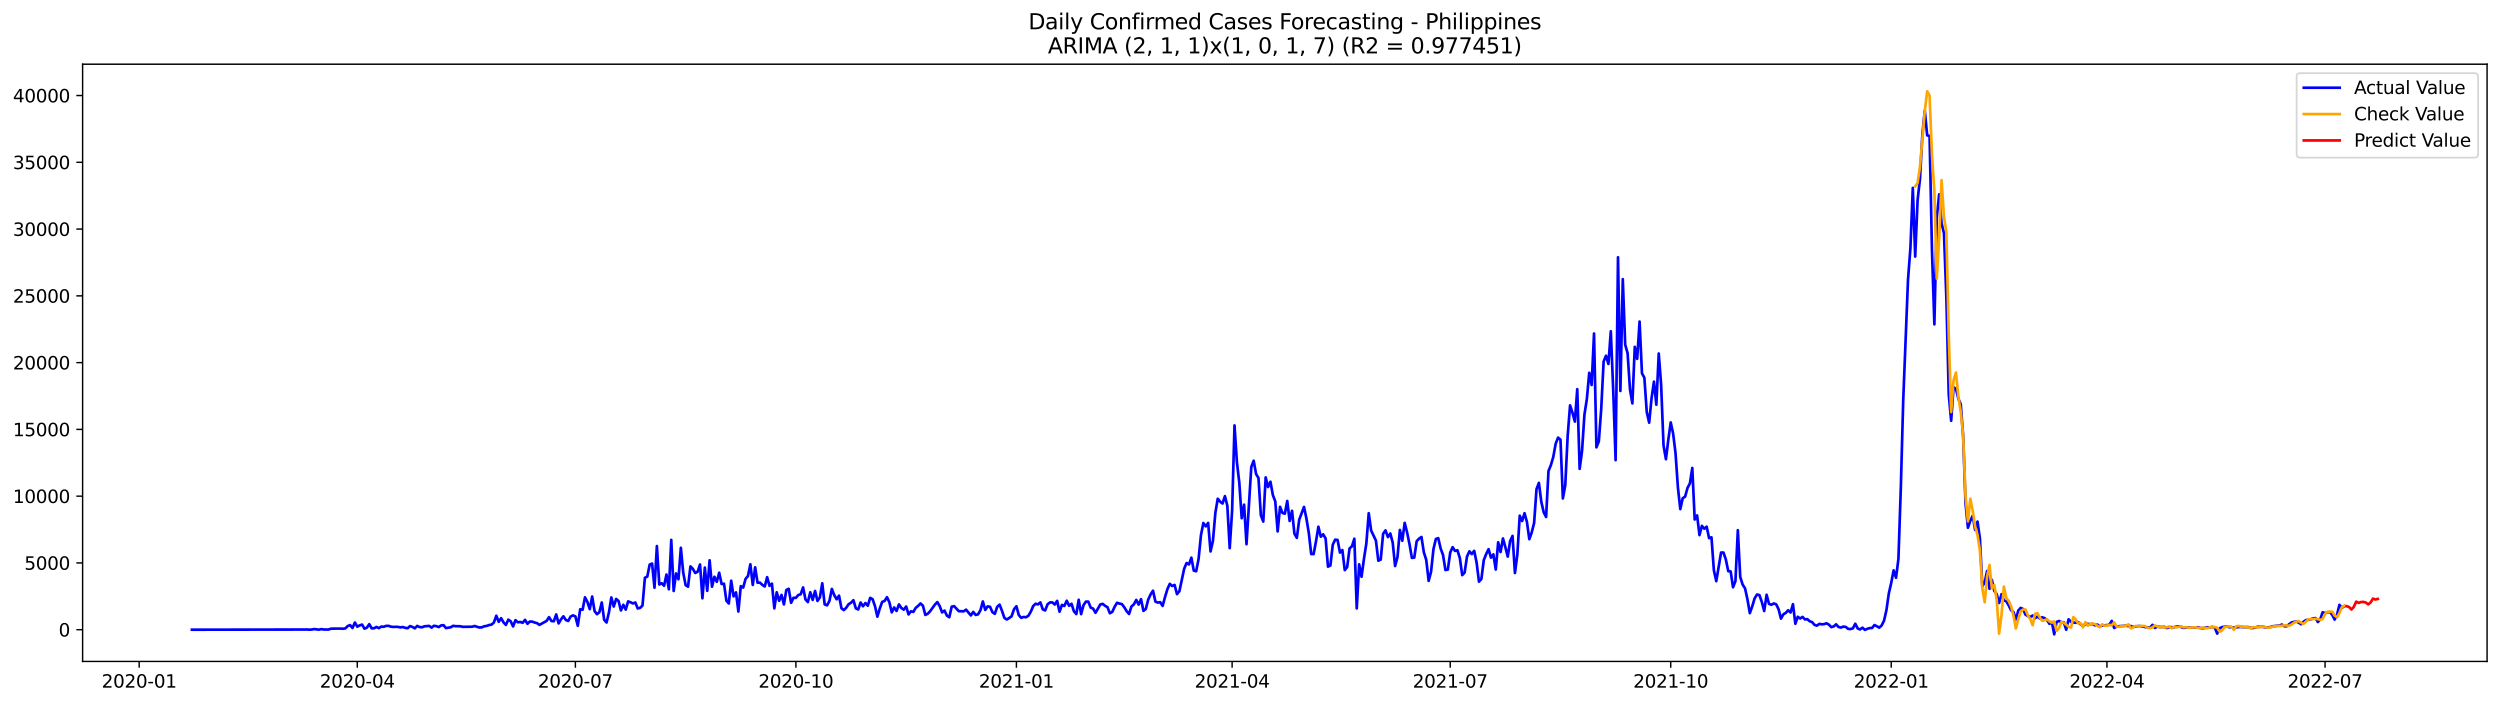 <?xml version="1.0" encoding="utf-8" standalone="no"?>
<!DOCTYPE svg PUBLIC "-//W3C//DTD SVG 1.1//EN"
  "http://www.w3.org/Graphics/SVG/1.1/DTD/svg11.dtd">
<svg xmlns:xlink="http://www.w3.org/1999/xlink" width="1392.412pt" height="392.274pt" viewBox="0 0 1392.412 392.274" xmlns="http://www.w3.org/2000/svg" version="1.1">
 <defs>
  <style type="text/css">*{stroke-linejoin: round; stroke-linecap: butt}</style>
 </defs>
 <g id="figure_1">
  <g id="patch_1">
   <path d="M 0 392.274 
L 1392.412 392.274 
L 1392.412 0 
L 0 0 
z
" style="fill: #ffffff"/>
  </g>
  <g id="axes_1">
   <g id="patch_2">
    <path d="M 46.013 368.396 
L 1385.213 368.396 
L 1385.213 35.755 
L 46.013 35.755 
z
" style="fill: #ffffff"/>
   </g>
   <g id="matplotlib.axis_1">
    <g id="xtick_1">
     <g id="line2d_1">
      <defs>
       <path id="m1f34f0e547" d="M 0 0 
L 0 3.5 
" style="stroke: #000000; stroke-width: 0.8"/>
      </defs>
      <g>
       <use xlink:href="#m1f34f0e547" x="77.517" y="368.396" style="stroke: #000000; stroke-width: 0.8"/>
      </g>
     </g>
     <g id="text_1">
      <!-- 2020-01 -->
      <g transform="translate(56.625 382.994)scale(0.1 -0.1)">
       <defs>
        <path id="DejaVuSans-32" d="M 1228 531 
L 3431 531 
L 3431 0 
L 469 0 
L 469 531 
Q 828 903 1448 1529 
Q 2069 2156 2228 2338 
Q 2531 2678 2651 2914 
Q 2772 3150 2772 3378 
Q 2772 3750 2511 3984 
Q 2250 4219 1831 4219 
Q 1534 4219 1204 4116 
Q 875 4013 500 3803 
L 500 4441 
Q 881 4594 1212 4672 
Q 1544 4750 1819 4750 
Q 2544 4750 2975 4387 
Q 3406 4025 3406 3419 
Q 3406 3131 3298 2873 
Q 3191 2616 2906 2266 
Q 2828 2175 2409 1742 
Q 1991 1309 1228 531 
z
" transform="scale(0.016)"/>
        <path id="DejaVuSans-30" d="M 2034 4250 
Q 1547 4250 1301 3770 
Q 1056 3291 1056 2328 
Q 1056 1369 1301 889 
Q 1547 409 2034 409 
Q 2525 409 2770 889 
Q 3016 1369 3016 2328 
Q 3016 3291 2770 3770 
Q 2525 4250 2034 4250 
z
M 2034 4750 
Q 2819 4750 3233 4129 
Q 3647 3509 3647 2328 
Q 3647 1150 3233 529 
Q 2819 -91 2034 -91 
Q 1250 -91 836 529 
Q 422 1150 422 2328 
Q 422 3509 836 4129 
Q 1250 4750 2034 4750 
z
" transform="scale(0.016)"/>
        <path id="DejaVuSans-2d" d="M 313 2009 
L 1997 2009 
L 1997 1497 
L 313 1497 
L 313 2009 
z
" transform="scale(0.016)"/>
        <path id="DejaVuSans-31" d="M 794 531 
L 1825 531 
L 1825 4091 
L 703 3866 
L 703 4441 
L 1819 4666 
L 2450 4666 
L 2450 531 
L 3481 531 
L 3481 0 
L 794 0 
L 794 531 
z
" transform="scale(0.016)"/>
       </defs>
       <use xlink:href="#DejaVuSans-32"/>
       <use xlink:href="#DejaVuSans-30" x="63.623"/>
       <use xlink:href="#DejaVuSans-32" x="127.246"/>
       <use xlink:href="#DejaVuSans-30" x="190.869"/>
       <use xlink:href="#DejaVuSans-2d" x="254.492"/>
       <use xlink:href="#DejaVuSans-30" x="290.576"/>
       <use xlink:href="#DejaVuSans-31" x="354.199"/>
      </g>
     </g>
    </g>
    <g id="xtick_2">
     <g id="line2d_2">
      <g>
       <use xlink:href="#m1f34f0e547" x="198.995" y="368.396" style="stroke: #000000; stroke-width: 0.8"/>
      </g>
     </g>
     <g id="text_2">
      <!-- 2020-04 -->
      <g transform="translate(178.104 382.994)scale(0.1 -0.1)">
       <defs>
        <path id="DejaVuSans-34" d="M 2419 4116 
L 825 1625 
L 2419 1625 
L 2419 4116 
z
M 2253 4666 
L 3047 4666 
L 3047 1625 
L 3713 1625 
L 3713 1100 
L 3047 1100 
L 3047 0 
L 2419 0 
L 2419 1100 
L 313 1100 
L 313 1709 
L 2253 4666 
z
" transform="scale(0.016)"/>
       </defs>
       <use xlink:href="#DejaVuSans-32"/>
       <use xlink:href="#DejaVuSans-30" x="63.623"/>
       <use xlink:href="#DejaVuSans-32" x="127.246"/>
       <use xlink:href="#DejaVuSans-30" x="190.869"/>
       <use xlink:href="#DejaVuSans-2d" x="254.492"/>
       <use xlink:href="#DejaVuSans-30" x="290.576"/>
       <use xlink:href="#DejaVuSans-34" x="354.199"/>
      </g>
     </g>
    </g>
    <g id="xtick_3">
     <g id="line2d_3">
      <g>
       <use xlink:href="#m1f34f0e547" x="320.474" y="368.396" style="stroke: #000000; stroke-width: 0.8"/>
      </g>
     </g>
     <g id="text_3">
      <!-- 2020-07 -->
      <g transform="translate(299.582 382.994)scale(0.1 -0.1)">
       <defs>
        <path id="DejaVuSans-37" d="M 525 4666 
L 3525 4666 
L 3525 4397 
L 1831 0 
L 1172 0 
L 2766 4134 
L 525 4134 
L 525 4666 
z
" transform="scale(0.016)"/>
       </defs>
       <use xlink:href="#DejaVuSans-32"/>
       <use xlink:href="#DejaVuSans-30" x="63.623"/>
       <use xlink:href="#DejaVuSans-32" x="127.246"/>
       <use xlink:href="#DejaVuSans-30" x="190.869"/>
       <use xlink:href="#DejaVuSans-2d" x="254.492"/>
       <use xlink:href="#DejaVuSans-30" x="290.576"/>
       <use xlink:href="#DejaVuSans-37" x="354.199"/>
      </g>
     </g>
    </g>
    <g id="xtick_4">
     <g id="line2d_4">
      <g>
       <use xlink:href="#m1f34f0e547" x="443.287" y="368.396" style="stroke: #000000; stroke-width: 0.8"/>
      </g>
     </g>
     <g id="text_4">
      <!-- 2020-10 -->
      <g transform="translate(422.396 382.994)scale(0.1 -0.1)">
       <use xlink:href="#DejaVuSans-32"/>
       <use xlink:href="#DejaVuSans-30" x="63.623"/>
       <use xlink:href="#DejaVuSans-32" x="127.246"/>
       <use xlink:href="#DejaVuSans-30" x="190.869"/>
       <use xlink:href="#DejaVuSans-2d" x="254.492"/>
       <use xlink:href="#DejaVuSans-31" x="290.576"/>
       <use xlink:href="#DejaVuSans-30" x="354.199"/>
      </g>
     </g>
    </g>
    <g id="xtick_5">
     <g id="line2d_5">
      <g>
       <use xlink:href="#m1f34f0e547" x="566.101" y="368.396" style="stroke: #000000; stroke-width: 0.8"/>
      </g>
     </g>
     <g id="text_5">
      <!-- 2021-01 -->
      <g transform="translate(545.209 382.994)scale(0.1 -0.1)">
       <use xlink:href="#DejaVuSans-32"/>
       <use xlink:href="#DejaVuSans-30" x="63.623"/>
       <use xlink:href="#DejaVuSans-32" x="127.246"/>
       <use xlink:href="#DejaVuSans-31" x="190.869"/>
       <use xlink:href="#DejaVuSans-2d" x="254.492"/>
       <use xlink:href="#DejaVuSans-30" x="290.576"/>
       <use xlink:href="#DejaVuSans-31" x="354.199"/>
      </g>
     </g>
    </g>
    <g id="xtick_6">
     <g id="line2d_6">
      <g>
       <use xlink:href="#m1f34f0e547" x="686.244" y="368.396" style="stroke: #000000; stroke-width: 0.8"/>
      </g>
     </g>
     <g id="text_6">
      <!-- 2021-04 -->
      <g transform="translate(665.353 382.994)scale(0.1 -0.1)">
       <use xlink:href="#DejaVuSans-32"/>
       <use xlink:href="#DejaVuSans-30" x="63.623"/>
       <use xlink:href="#DejaVuSans-32" x="127.246"/>
       <use xlink:href="#DejaVuSans-31" x="190.869"/>
       <use xlink:href="#DejaVuSans-2d" x="254.492"/>
       <use xlink:href="#DejaVuSans-30" x="290.576"/>
       <use xlink:href="#DejaVuSans-34" x="354.199"/>
      </g>
     </g>
    </g>
    <g id="xtick_7">
     <g id="line2d_7">
      <g>
       <use xlink:href="#m1f34f0e547" x="807.723" y="368.396" style="stroke: #000000; stroke-width: 0.8"/>
      </g>
     </g>
     <g id="text_7">
      <!-- 2021-07 -->
      <g transform="translate(786.831 382.994)scale(0.1 -0.1)">
       <use xlink:href="#DejaVuSans-32"/>
       <use xlink:href="#DejaVuSans-30" x="63.623"/>
       <use xlink:href="#DejaVuSans-32" x="127.246"/>
       <use xlink:href="#DejaVuSans-31" x="190.869"/>
       <use xlink:href="#DejaVuSans-2d" x="254.492"/>
       <use xlink:href="#DejaVuSans-30" x="290.576"/>
       <use xlink:href="#DejaVuSans-37" x="354.199"/>
      </g>
     </g>
    </g>
    <g id="xtick_8">
     <g id="line2d_8">
      <g>
       <use xlink:href="#m1f34f0e547" x="930.536" y="368.396" style="stroke: #000000; stroke-width: 0.8"/>
      </g>
     </g>
     <g id="text_8">
      <!-- 2021-10 -->
      <g transform="translate(909.645 382.994)scale(0.1 -0.1)">
       <use xlink:href="#DejaVuSans-32"/>
       <use xlink:href="#DejaVuSans-30" x="63.623"/>
       <use xlink:href="#DejaVuSans-32" x="127.246"/>
       <use xlink:href="#DejaVuSans-31" x="190.869"/>
       <use xlink:href="#DejaVuSans-2d" x="254.492"/>
       <use xlink:href="#DejaVuSans-31" x="290.576"/>
       <use xlink:href="#DejaVuSans-30" x="354.199"/>
      </g>
     </g>
    </g>
    <g id="xtick_9">
     <g id="line2d_9">
      <g>
       <use xlink:href="#m1f34f0e547" x="1053.349" y="368.396" style="stroke: #000000; stroke-width: 0.8"/>
      </g>
     </g>
     <g id="text_9">
      <!-- 2022-01 -->
      <g transform="translate(1032.458 382.994)scale(0.1 -0.1)">
       <use xlink:href="#DejaVuSans-32"/>
       <use xlink:href="#DejaVuSans-30" x="63.623"/>
       <use xlink:href="#DejaVuSans-32" x="127.246"/>
       <use xlink:href="#DejaVuSans-32" x="190.869"/>
       <use xlink:href="#DejaVuSans-2d" x="254.492"/>
       <use xlink:href="#DejaVuSans-30" x="290.576"/>
       <use xlink:href="#DejaVuSans-31" x="354.199"/>
      </g>
     </g>
    </g>
    <g id="xtick_10">
     <g id="line2d_10">
      <g>
       <use xlink:href="#m1f34f0e547" x="1173.493" y="368.396" style="stroke: #000000; stroke-width: 0.8"/>
      </g>
     </g>
     <g id="text_10">
      <!-- 2022-04 -->
      <g transform="translate(1152.601 382.994)scale(0.1 -0.1)">
       <use xlink:href="#DejaVuSans-32"/>
       <use xlink:href="#DejaVuSans-30" x="63.623"/>
       <use xlink:href="#DejaVuSans-32" x="127.246"/>
       <use xlink:href="#DejaVuSans-32" x="190.869"/>
       <use xlink:href="#DejaVuSans-2d" x="254.492"/>
       <use xlink:href="#DejaVuSans-30" x="290.576"/>
       <use xlink:href="#DejaVuSans-34" x="354.199"/>
      </g>
     </g>
    </g>
    <g id="xtick_11">
     <g id="line2d_11">
      <g>
       <use xlink:href="#m1f34f0e547" x="1294.971" y="368.396" style="stroke: #000000; stroke-width: 0.8"/>
      </g>
     </g>
     <g id="text_11">
      <!-- 2022-07 -->
      <g transform="translate(1274.08 382.994)scale(0.1 -0.1)">
       <use xlink:href="#DejaVuSans-32"/>
       <use xlink:href="#DejaVuSans-30" x="63.623"/>
       <use xlink:href="#DejaVuSans-32" x="127.246"/>
       <use xlink:href="#DejaVuSans-32" x="190.869"/>
       <use xlink:href="#DejaVuSans-2d" x="254.492"/>
       <use xlink:href="#DejaVuSans-30" x="290.576"/>
       <use xlink:href="#DejaVuSans-37" x="354.199"/>
      </g>
     </g>
    </g>
   </g>
   <g id="matplotlib.axis_2">
    <g id="ytick_1">
     <g id="line2d_12">
      <defs>
       <path id="m2b63961b04" d="M 0 0 
L -3.5 0 
" style="stroke: #000000; stroke-width: 0.8"/>
      </defs>
      <g>
       <use xlink:href="#m2b63961b04" x="46.013" y="350.724" style="stroke: #000000; stroke-width: 0.8"/>
      </g>
     </g>
     <g id="text_12">
      <!-- 0 -->
      <g transform="translate(32.65 354.524)scale(0.1 -0.1)">
       <use xlink:href="#DejaVuSans-30"/>
      </g>
     </g>
    </g>
    <g id="ytick_2">
     <g id="line2d_13">
      <g>
       <use xlink:href="#m2b63961b04" x="46.013" y="313.535" style="stroke: #000000; stroke-width: 0.8"/>
      </g>
     </g>
     <g id="text_13">
      <!-- 5000 -->
      <g transform="translate(13.562 317.335)scale(0.1 -0.1)">
       <defs>
        <path id="DejaVuSans-35" d="M 691 4666 
L 3169 4666 
L 3169 4134 
L 1269 4134 
L 1269 2991 
Q 1406 3038 1543 3061 
Q 1681 3084 1819 3084 
Q 2600 3084 3056 2656 
Q 3513 2228 3513 1497 
Q 3513 744 3044 326 
Q 2575 -91 1722 -91 
Q 1428 -91 1123 -41 
Q 819 9 494 109 
L 494 744 
Q 775 591 1075 516 
Q 1375 441 1709 441 
Q 2250 441 2565 725 
Q 2881 1009 2881 1497 
Q 2881 1984 2565 2268 
Q 2250 2553 1709 2553 
Q 1456 2553 1204 2497 
Q 953 2441 691 2322 
L 691 4666 
z
" transform="scale(0.016)"/>
       </defs>
       <use xlink:href="#DejaVuSans-35"/>
       <use xlink:href="#DejaVuSans-30" x="63.623"/>
       <use xlink:href="#DejaVuSans-30" x="127.246"/>
       <use xlink:href="#DejaVuSans-30" x="190.869"/>
      </g>
     </g>
    </g>
    <g id="ytick_3">
     <g id="line2d_14">
      <g>
       <use xlink:href="#m2b63961b04" x="46.013" y="276.346" style="stroke: #000000; stroke-width: 0.8"/>
      </g>
     </g>
     <g id="text_14">
      <!-- 10000 -->
      <g transform="translate(7.2 280.146)scale(0.1 -0.1)">
       <use xlink:href="#DejaVuSans-31"/>
       <use xlink:href="#DejaVuSans-30" x="63.623"/>
       <use xlink:href="#DejaVuSans-30" x="127.246"/>
       <use xlink:href="#DejaVuSans-30" x="190.869"/>
       <use xlink:href="#DejaVuSans-30" x="254.492"/>
      </g>
     </g>
    </g>
    <g id="ytick_4">
     <g id="line2d_15">
      <g>
       <use xlink:href="#m2b63961b04" x="46.013" y="239.157" style="stroke: #000000; stroke-width: 0.8"/>
      </g>
     </g>
     <g id="text_15">
      <!-- 15000 -->
      <g transform="translate(7.2 242.957)scale(0.1 -0.1)">
       <use xlink:href="#DejaVuSans-31"/>
       <use xlink:href="#DejaVuSans-35" x="63.623"/>
       <use xlink:href="#DejaVuSans-30" x="127.246"/>
       <use xlink:href="#DejaVuSans-30" x="190.869"/>
       <use xlink:href="#DejaVuSans-30" x="254.492"/>
      </g>
     </g>
    </g>
    <g id="ytick_5">
     <g id="line2d_16">
      <g>
       <use xlink:href="#m2b63961b04" x="46.013" y="201.968" style="stroke: #000000; stroke-width: 0.8"/>
      </g>
     </g>
     <g id="text_16">
      <!-- 20000 -->
      <g transform="translate(7.2 205.768)scale(0.1 -0.1)">
       <use xlink:href="#DejaVuSans-32"/>
       <use xlink:href="#DejaVuSans-30" x="63.623"/>
       <use xlink:href="#DejaVuSans-30" x="127.246"/>
       <use xlink:href="#DejaVuSans-30" x="190.869"/>
       <use xlink:href="#DejaVuSans-30" x="254.492"/>
      </g>
     </g>
    </g>
    <g id="ytick_6">
     <g id="line2d_17">
      <g>
       <use xlink:href="#m2b63961b04" x="46.013" y="164.779" style="stroke: #000000; stroke-width: 0.8"/>
      </g>
     </g>
     <g id="text_17">
      <!-- 25000 -->
      <g transform="translate(7.2 168.579)scale(0.1 -0.1)">
       <use xlink:href="#DejaVuSans-32"/>
       <use xlink:href="#DejaVuSans-35" x="63.623"/>
       <use xlink:href="#DejaVuSans-30" x="127.246"/>
       <use xlink:href="#DejaVuSans-30" x="190.869"/>
       <use xlink:href="#DejaVuSans-30" x="254.492"/>
      </g>
     </g>
    </g>
    <g id="ytick_7">
     <g id="line2d_18">
      <g>
       <use xlink:href="#m2b63961b04" x="46.013" y="127.59" style="stroke: #000000; stroke-width: 0.8"/>
      </g>
     </g>
     <g id="text_18">
      <!-- 30000 -->
      <g transform="translate(7.2 131.39)scale(0.1 -0.1)">
       <defs>
        <path id="DejaVuSans-33" d="M 2597 2516 
Q 3050 2419 3304 2112 
Q 3559 1806 3559 1356 
Q 3559 666 3084 287 
Q 2609 -91 1734 -91 
Q 1441 -91 1130 -33 
Q 819 25 488 141 
L 488 750 
Q 750 597 1062 519 
Q 1375 441 1716 441 
Q 2309 441 2620 675 
Q 2931 909 2931 1356 
Q 2931 1769 2642 2001 
Q 2353 2234 1838 2234 
L 1294 2234 
L 1294 2753 
L 1863 2753 
Q 2328 2753 2575 2939 
Q 2822 3125 2822 3475 
Q 2822 3834 2567 4026 
Q 2313 4219 1838 4219 
Q 1578 4219 1281 4162 
Q 984 4106 628 3988 
L 628 4550 
Q 988 4650 1302 4700 
Q 1616 4750 1894 4750 
Q 2613 4750 3031 4423 
Q 3450 4097 3450 3541 
Q 3450 3153 3228 2886 
Q 3006 2619 2597 2516 
z
" transform="scale(0.016)"/>
       </defs>
       <use xlink:href="#DejaVuSans-33"/>
       <use xlink:href="#DejaVuSans-30" x="63.623"/>
       <use xlink:href="#DejaVuSans-30" x="127.246"/>
       <use xlink:href="#DejaVuSans-30" x="190.869"/>
       <use xlink:href="#DejaVuSans-30" x="254.492"/>
      </g>
     </g>
    </g>
    <g id="ytick_8">
     <g id="line2d_19">
      <g>
       <use xlink:href="#m2b63961b04" x="46.013" y="90.401" style="stroke: #000000; stroke-width: 0.8"/>
      </g>
     </g>
     <g id="text_19">
      <!-- 35000 -->
      <g transform="translate(7.2 94.201)scale(0.1 -0.1)">
       <use xlink:href="#DejaVuSans-33"/>
       <use xlink:href="#DejaVuSans-35" x="63.623"/>
       <use xlink:href="#DejaVuSans-30" x="127.246"/>
       <use xlink:href="#DejaVuSans-30" x="190.869"/>
       <use xlink:href="#DejaVuSans-30" x="254.492"/>
      </g>
     </g>
    </g>
    <g id="ytick_9">
     <g id="line2d_20">
      <g>
       <use xlink:href="#m2b63961b04" x="46.013" y="53.212" style="stroke: #000000; stroke-width: 0.8"/>
      </g>
     </g>
     <g id="text_20">
      <!-- 40000 -->
      <g transform="translate(7.2 57.012)scale(0.1 -0.1)">
       <use xlink:href="#DejaVuSans-34"/>
       <use xlink:href="#DejaVuSans-30" x="63.623"/>
       <use xlink:href="#DejaVuSans-30" x="127.246"/>
       <use xlink:href="#DejaVuSans-30" x="190.869"/>
       <use xlink:href="#DejaVuSans-30" x="254.492"/>
      </g>
     </g>
    </g>
   </g>
   <g id="line2d_21">
    <path d="M 106.885 350.724 
L 169.627 350.628 
L 170.962 350.605 
L 172.297 350.702 
L 173.632 350.635 
L 174.967 350.375 
L 177.636 350.709 
L 178.971 350.39 
L 180.306 350.613 
L 182.976 350.628 
L 184.311 350.152 
L 186.981 350.114 
L 189.651 350.1 
L 190.986 350.196 
L 192.321 350.01 
L 193.656 348.701 
L 194.99 348.173 
L 196.325 349.772 
L 197.66 346.723 
L 198.995 349.036 
L 200.33 348.329 
L 201.665 347.861 
L 203 350.159 
L 204.335 349.594 
L 205.67 347.645 
L 207.005 349.951 
L 208.34 349.936 
L 209.675 349.192 
L 211.01 349.839 
L 212.345 348.991 
L 213.679 349.088 
L 215.014 348.612 
L 216.349 348.56 
L 217.684 349.014 
L 219.019 349.185 
L 220.354 349.103 
L 221.689 349.17 
L 223.024 349.445 
L 224.359 349.237 
L 225.694 349.683 
L 227.029 349.899 
L 228.364 348.709 
L 229.699 349.155 
L 231.034 349.966 
L 232.368 348.605 
L 233.703 349.252 
L 235.038 349.378 
L 236.373 348.835 
L 239.043 348.612 
L 240.378 349.564 
L 241.713 348.53 
L 243.048 348.776 
L 244.383 349.244 
L 245.718 348.344 
L 247.053 348.203 
L 248.388 349.832 
L 251.057 349.356 
L 252.392 348.552 
L 253.727 348.761 
L 256.397 348.805 
L 257.732 349.125 
L 263.072 349.058 
L 264.407 348.649 
L 265.742 349.14 
L 267.077 349.512 
L 268.412 349.386 
L 269.746 348.805 
L 271.081 348.612 
L 272.416 348.121 
L 273.751 347.898 
L 275.086 346.715 
L 276.421 342.944 
L 277.756 346.336 
L 279.091 344.313 
L 280.426 346.619 
L 281.761 348.054 
L 283.096 345.139 
L 284.431 346.009 
L 285.766 348.91 
L 287.101 345.414 
L 288.435 346.596 
L 289.77 346.418 
L 291.105 346.872 
L 292.44 345.22 
L 293.775 347.429 
L 295.11 346.172 
L 296.445 346.224 
L 297.78 346.723 
L 299.115 347.08 
L 300.45 348.039 
L 304.455 345.815 
L 305.79 343.725 
L 307.124 345.875 
L 308.459 346.039 
L 309.794 342.223 
L 311.129 347.229 
L 312.464 344.967 
L 313.799 343.257 
L 315.134 345.295 
L 316.469 345.875 
L 317.804 343.413 
L 319.139 342.721 
L 320.474 343.309 
L 321.809 348.538 
L 323.144 339.337 
L 324.479 339.612 
L 325.813 332.695 
L 327.148 335.261 
L 328.483 339.27 
L 329.818 332.234 
L 331.153 340.349 
L 332.488 342.096 
L 333.823 340.996 
L 335.158 335.574 
L 336.493 345.168 
L 337.828 346.715 
L 339.163 341.018 
L 340.498 332.755 
L 341.833 337.82 
L 343.168 333.595 
L 344.502 334.718 
L 345.837 339.999 
L 347.172 336.845 
L 348.507 339.53 
L 349.842 334.949 
L 351.177 335.447 
L 352.512 336.087 
L 353.847 335.581 
L 355.182 338.883 
L 356.517 338.578 
L 357.852 337.24 
L 359.187 321.806 
L 360.522 321.122 
L 361.857 314.443 
L 363.191 313.885 
L 364.526 327.332 
L 365.861 304.141 
L 367.196 325.533 
L 368.531 324.841 
L 369.866 326.224 
L 371.201 319.999 
L 372.536 328.203 
L 373.871 300.705 
L 375.206 329.155 
L 376.541 319.404 
L 377.876 322.632 
L 379.211 305.101 
L 380.546 319.054 
L 381.88 325.919 
L 383.215 326.767 
L 384.55 315.477 
L 385.885 316.801 
L 387.22 319.129 
L 388.555 318.422 
L 389.89 314.398 
L 391.225 333.231 
L 392.56 316.131 
L 393.895 329.065 
L 395.23 312.07 
L 396.565 326.775 
L 397.9 321.248 
L 399.235 324.045 
L 400.569 319.002 
L 401.904 325.265 
L 403.239 325.101 
L 404.574 334.54 
L 405.909 336.124 
L 407.244 323.435 
L 408.579 332.145 
L 409.914 329.936 
L 411.249 340.594 
L 412.584 326.477 
L 413.919 327.251 
L 415.254 322.431 
L 416.589 320.847 
L 417.924 314.287 
L 419.258 325.785 
L 420.593 315.975 
L 421.928 324.551 
L 423.263 324.491 
L 424.598 325.771 
L 425.933 326.648 
L 427.268 321.464 
L 428.603 326.306 
L 429.938 325.086 
L 431.273 338.831 
L 432.608 329.884 
L 433.943 334.629 
L 435.278 331.341 
L 436.613 336.63 
L 437.947 328.634 
L 439.282 327.95 
L 440.617 335.737 
L 441.952 332.941 
L 443.287 332.985 
L 444.622 331.394 
L 445.957 330.999 
L 447.292 327.169 
L 448.627 333.878 
L 449.962 335.321 
L 451.297 329.869 
L 452.632 334.123 
L 453.967 329.147 
L 455.301 334.688 
L 456.636 332.762 
L 457.971 324.878 
L 459.306 336.615 
L 460.641 337.165 
L 461.976 334.644 
L 463.311 328.024 
L 464.646 331.475 
L 465.981 333.766 
L 467.316 331.751 
L 468.651 338.779 
L 469.986 339.806 
L 471.321 338.489 
L 472.656 336.511 
L 473.99 335.7 
L 475.325 334.294 
L 476.66 338.809 
L 477.995 339.464 
L 479.33 335.581 
L 480.665 337.671 
L 482 335.864 
L 483.335 337.366 
L 484.67 332.993 
L 486.005 333.714 
L 487.34 337.626 
L 488.675 343.465 
L 490.01 338.913 
L 491.345 335.224 
L 492.679 334.718 
L 494.014 332.621 
L 495.349 335.447 
L 496.684 341.055 
L 498.019 338.326 
L 499.354 340.282 
L 500.689 336.645 
L 502.024 338.645 
L 503.359 339.56 
L 504.694 337.812 
L 506.029 342.215 
L 507.364 340.468 
L 508.699 340.81 
L 510.034 338.549 
L 511.368 337.448 
L 512.703 336.102 
L 514.038 337.366 
L 515.373 342.483 
L 516.708 341.851 
L 518.043 340.445 
L 520.713 336.749 
L 522.048 335.35 
L 523.383 337.589 
L 524.718 341.092 
L 526.053 340.073 
L 527.388 342.87 
L 528.723 343.792 
L 530.057 337.902 
L 531.392 337.597 
L 534.062 340.416 
L 536.732 340.49 
L 538.067 339.575 
L 540.737 342.773 
L 542.072 340.81 
L 543.407 342.498 
L 544.742 342.178 
L 546.077 339.873 
L 547.412 334.993 
L 548.746 339.702 
L 550.081 337.745 
L 551.416 337.961 
L 552.751 340.981 
L 554.086 341.881 
L 555.421 337.931 
L 556.756 336.764 
L 558.091 340.282 
L 559.426 344.172 
L 560.761 345.042 
L 562.096 344.209 
L 563.431 343.242 
L 564.766 339.33 
L 566.101 337.664 
L 567.435 342.573 
L 568.77 344.097 
L 570.105 343.629 
L 571.44 343.792 
L 572.775 342.959 
L 574.11 340.713 
L 575.445 337.567 
L 576.78 336.258 
L 578.115 336.645 
L 579.45 335.507 
L 580.785 339.404 
L 582.12 339.999 
L 583.455 336.555 
L 584.79 335.544 
L 586.124 335.514 
L 587.459 336.697 
L 588.794 334.666 
L 590.129 340.698 
L 591.464 336.927 
L 592.799 337.5 
L 594.134 334.584 
L 595.469 337.396 
L 596.804 336.295 
L 598.139 340.482 
L 599.474 342.022 
L 600.809 334.056 
L 602.144 342.037 
L 603.479 337.054 
L 604.813 335.083 
L 606.148 335.09 
L 607.483 338.422 
L 608.818 338.965 
L 610.153 341.316 
L 612.823 336.682 
L 614.158 336.34 
L 615.493 337.418 
L 616.828 338.192 
L 618.163 341.561 
L 619.498 340.81 
L 620.833 337.916 
L 622.168 335.715 
L 623.502 336.183 
L 624.837 336.436 
L 626.172 338.199 
L 627.507 340.416 
L 628.842 341.963 
L 630.177 337.79 
L 631.512 336.63 
L 632.847 334.138 
L 634.182 336.734 
L 635.517 333.714 
L 636.852 340.244 
L 638.187 339.159 
L 639.522 333.915 
L 640.857 331.036 
L 642.191 329.006 
L 643.526 335.068 
L 644.861 335.633 
L 646.196 335.395 
L 647.531 337.478 
L 648.866 332.546 
L 650.201 328.136 
L 651.536 325.183 
L 652.871 326.373 
L 654.206 325.8 
L 655.541 330.903 
L 656.876 329.303 
L 659.546 316.734 
L 660.88 313.587 
L 662.215 314.376 
L 663.55 310.597 
L 664.885 317.797 
L 666.22 318.162 
L 667.555 311.408 
L 668.89 298.05 
L 670.225 291.296 
L 671.56 293.171 
L 672.895 291.237 
L 674.23 307.131 
L 675.565 301.203 
L 676.9 285.74 
L 678.235 277.774 
L 679.569 279.426 
L 680.904 280.437 
L 682.239 276.331 
L 683.574 281.65 
L 684.909 305.302 
L 686.244 284.446 
L 687.579 236.941 
L 688.914 257.41 
L 690.249 268.849 
L 691.584 288.641 
L 692.919 281.092 
L 694.254 303.093 
L 696.924 260.072 
L 698.258 256.599 
L 699.593 264.007 
L 700.928 266.253 
L 702.263 287.072 
L 703.598 290.5 
L 704.933 265.896 
L 706.268 271.244 
L 707.603 268.306 
L 708.938 275.744 
L 710.273 279.232 
L 711.608 295.975 
L 712.943 282.289 
L 714.278 285.703 
L 715.612 286.082 
L 716.947 279.024 
L 718.282 290.158 
L 719.617 284.491 
L 720.952 297.247 
L 722.287 299.575 
L 723.622 289.415 
L 726.292 282.349 
L 727.627 288.767 
L 728.962 296.86 
L 730.297 308.574 
L 731.632 308.604 
L 732.967 301.508 
L 734.301 293.357 
L 735.636 298.928 
L 736.971 297.611 
L 738.306 299.88 
L 739.641 315.61 
L 740.976 314.934 
L 742.311 303.383 
L 743.646 300.571 
L 744.981 300.742 
L 746.316 307.764 
L 747.651 306.38 
L 748.986 317.529 
L 750.321 315.893 
L 751.656 305.473 
L 752.99 304.253 
L 754.325 300.043 
L 755.66 338.861 
L 756.995 314.324 
L 758.33 321.226 
L 759.665 311.274 
L 761 302.721 
L 762.335 285.837 
L 763.67 295.476 
L 766.34 301.084 
L 767.675 312.301 
L 769.01 311.683 
L 770.345 297.299 
L 771.679 295.402 
L 773.014 299.136 
L 774.349 297.135 
L 775.684 302.185 
L 777.019 315.253 
L 778.354 310.233 
L 779.689 295.164 
L 781.024 301.174 
L 782.359 291.2 
L 783.694 296.525 
L 785.029 303.018 
L 786.364 310.724 
L 787.699 310.553 
L 789.034 301.449 
L 790.368 300.006 
L 791.703 299.076 
L 793.038 307.622 
L 794.373 311.869 
L 795.708 323.539 
L 797.043 318.459 
L 798.378 305.889 
L 799.713 300.199 
L 801.048 299.716 
L 802.383 305.495 
L 803.718 309.102 
L 805.053 317.477 
L 806.388 317.247 
L 807.723 307.749 
L 809.057 304.751 
L 810.392 306.834 
L 811.727 306.469 
L 813.062 310.731 
L 814.397 320.333 
L 815.732 318.905 
L 817.067 310.002 
L 818.402 307.064 
L 819.737 308.597 
L 821.072 306.797 
L 822.407 313.268 
L 823.742 323.956 
L 825.077 322.483 
L 826.412 311.988 
L 827.746 308.604 
L 829.081 305.867 
L 830.416 310.59 
L 831.751 308.768 
L 833.086 317.202 
L 834.421 302.037 
L 835.756 307.459 
L 837.091 299.917 
L 838.426 304.729 
L 839.761 310.01 
L 841.096 301.33 
L 842.431 298.481 
L 843.766 319.136 
L 845.101 308.924 
L 846.435 287.228 
L 847.77 290.173 
L 849.105 285.837 
L 850.44 290.679 
L 851.775 300.304 
L 853.11 296.555 
L 854.445 291.281 
L 855.78 272.412 
L 857.115 268.938 
L 858.45 279.507 
L 859.785 285.287 
L 861.12 287.934 
L 862.455 262.334 
L 863.79 259.068 
L 865.124 254.487 
L 866.459 247.123 
L 867.794 243.732 
L 869.129 244.884 
L 870.464 277.618 
L 871.799 270.247 
L 873.134 242.817 
L 874.469 225.792 
L 875.804 229.853 
L 877.139 234.814 
L 878.474 216.762 
L 879.809 261.136 
L 881.144 251.08 
L 882.479 230.887 
L 883.813 222.341 
L 885.148 207.629 
L 886.483 214.442 
L 887.818 185.761 
L 889.153 249.161 
L 890.488 245.866 
L 891.823 227.785 
L 893.158 201.344 
L 894.493 198.13 
L 895.828 202.712 
L 897.163 184.512 
L 898.498 217.015 
L 899.833 256.287 
L 901.168 143.306 
L 902.502 217.751 
L 903.837 155.475 
L 905.172 191.957 
L 906.507 196.732 
L 907.842 216.881 
L 909.177 224.691 
L 910.512 193.184 
L 911.847 199.864 
L 913.182 179.097 
L 914.517 207.926 
L 915.852 210.395 
L 917.187 229.488 
L 918.522 235.416 
L 919.857 221.798 
L 921.191 212.567 
L 922.526 225.42 
L 923.861 196.888 
L 925.196 214.471 
L 926.531 248.172 
L 927.866 255.766 
L 929.201 244.855 
L 930.536 235.282 
L 931.871 241.493 
L 933.206 252.352 
L 934.541 271.579 
L 935.876 283.561 
L 937.211 277.484 
L 938.546 276.614 
L 939.88 271.787 
L 941.215 269.236 
L 942.55 260.638 
L 943.885 289.348 
L 945.22 287.072 
L 946.555 298.042 
L 947.89 292.881 
L 949.225 294.495 
L 950.56 293.327 
L 951.895 299.708 
L 953.23 299.27 
L 954.565 317.634 
L 955.9 323.695 
L 958.569 307.749 
L 959.904 307.749 
L 961.239 311.631 
L 962.574 318.117 
L 963.909 318.258 
L 965.244 327.094 
L 966.579 323.636 
L 967.914 295.298 
L 969.249 321.323 
L 970.584 325.585 
L 971.919 327.675 
L 973.254 333.759 
L 974.589 341.487 
L 975.924 337.753 
L 977.258 333.29 
L 978.593 331.126 
L 979.928 331.446 
L 981.263 335.246 
L 982.598 340.311 
L 983.933 331.26 
L 985.268 336.317 
L 986.603 336.838 
L 987.938 336.109 
L 989.273 336.593 
L 990.608 339.337 
L 991.943 344.551 
L 993.278 342.149 
L 994.612 341.36 
L 995.947 339.887 
L 997.282 341.137 
L 998.617 336.511 
L 999.952 347.429 
L 1001.287 343.532 
L 1002.622 344.477 
L 1003.957 343.599 
L 1005.292 345.005 
L 1006.627 344.848 
L 1007.962 346.039 
L 1009.297 346.5 
L 1010.632 348.054 
L 1011.967 348.463 
L 1013.301 347.489 
L 1014.636 347.712 
L 1015.971 347.63 
L 1017.306 347.147 
L 1018.641 347.905 
L 1019.976 349.304 
L 1021.311 348.88 
L 1022.646 347.727 
L 1023.981 349.207 
L 1025.316 349.534 
L 1026.651 348.999 
L 1027.986 349.155 
L 1029.321 350.241 
L 1030.656 350.375 
L 1031.99 349.973 
L 1033.325 347.392 
L 1034.66 350.047 
L 1035.995 350.561 
L 1037.33 349.586 
L 1038.665 350.806 
L 1040 350.241 
L 1041.335 349.839 
L 1042.67 349.765 
L 1044.005 348.129 
L 1045.34 348.798 
L 1046.675 349.594 
L 1048.01 348.352 
L 1049.345 345.674 
L 1050.679 339.791 
L 1052.014 330.501 
L 1053.349 324.64 
L 1054.684 317.663 
L 1056.019 321.806 
L 1057.354 311.304 
L 1058.689 271.69 
L 1060.024 223.002 
L 1062.694 155.772 
L 1064.029 138.212 
L 1065.364 104.66 
L 1066.699 142.89 
L 1068.034 111.517 
L 1069.368 99.513 
L 1070.703 74.76 
L 1072.038 61.639 
L 1073.373 75.399 
L 1074.708 75.689 
L 1076.043 139.61 
L 1077.378 180.644 
L 1078.713 121.246 
L 1080.048 108.215 
L 1081.383 124.31 
L 1082.718 129.881 
L 1084.053 165.969 
L 1085.388 219.893 
L 1086.723 234.345 
L 1088.057 215.699 
L 1089.392 216.517 
L 1090.727 222.013 
L 1092.062 225.145 
L 1093.397 242.713 
L 1094.732 280.34 
L 1096.067 293.952 
L 1097.402 290.01 
L 1098.737 287.198 
L 1100.072 295.171 
L 1101.407 290.5 
L 1102.742 300.006 
L 1104.077 326.581 
L 1105.412 324.372 
L 1106.746 318.005 
L 1108.081 327.95 
L 1109.416 322.974 
L 1110.751 329.065 
L 1112.086 330.925 
L 1113.421 335.864 
L 1114.756 330.962 
L 1116.091 334.391 
L 1117.426 334.867 
L 1118.761 337.165 
L 1120.096 339.902 
L 1121.431 340.884 
L 1122.766 345.086 
L 1124.101 340.125 
L 1125.435 338.578 
L 1126.77 339.196 
L 1128.105 342.335 
L 1129.44 343.071 
L 1130.775 343.673 
L 1132.11 342.825 
L 1133.445 344.32 
L 1134.78 343.398 
L 1136.115 344.462 
L 1137.45 343.8 
L 1138.785 344.298 
L 1140.12 345.324 
L 1141.455 347.437 
L 1142.79 346.462 
L 1144.124 353.276 
L 1145.459 346.388 
L 1146.794 345.86 
L 1148.129 346.544 
L 1149.464 346.604 
L 1150.799 350.724 
L 1152.134 344.953 
L 1153.469 346.321 
L 1154.804 346.708 
L 1156.139 346.886 
L 1157.474 346.492 
L 1158.809 347.69 
L 1160.144 348.575 
L 1161.479 347.742 
L 1162.813 347.474 
L 1164.148 347.682 
L 1165.483 347.489 
L 1166.818 348.3 
L 1168.153 347.861 
L 1169.488 348.939 
L 1170.823 348.433 
L 1172.158 348.337 
L 1174.828 347.972 
L 1176.163 345.808 
L 1177.498 349.743 
L 1178.833 349.073 
L 1180.168 348.783 
L 1184.172 348.5 
L 1185.507 348.694 
L 1186.842 348.701 
L 1188.177 349.2 
L 1190.847 348.694 
L 1192.182 348.738 
L 1194.852 349.274 
L 1197.522 349.564 
L 1198.857 348.01 
L 1200.191 349.735 
L 1201.526 349.021 
L 1202.861 349.192 
L 1204.196 349.237 
L 1205.531 349.148 
L 1206.866 349.809 
L 1208.201 349.281 
L 1210.871 349.378 
L 1212.206 348.939 
L 1213.541 348.85 
L 1216.211 349.728 
L 1217.546 349.542 
L 1218.88 349.475 
L 1220.215 349.609 
L 1221.55 349.423 
L 1222.885 349.609 
L 1224.22 349.393 
L 1225.555 349.809 
L 1226.89 349.921 
L 1229.56 349.378 
L 1230.895 349.43 
L 1232.23 349.162 
L 1233.565 349.534 
L 1234.9 352.889 
L 1236.235 349.988 
L 1237.569 349.274 
L 1240.239 348.917 
L 1241.574 349.311 
L 1242.909 349.304 
L 1244.244 349.616 
L 1246.914 349.244 
L 1248.249 349.17 
L 1249.584 349.311 
L 1252.254 349.259 
L 1253.589 349.757 
L 1254.924 349.787 
L 1257.593 349.051 
L 1258.928 349.14 
L 1260.263 349.095 
L 1261.598 349.4 
L 1262.933 349.475 
L 1264.268 349.296 
L 1265.603 348.85 
L 1268.273 348.515 
L 1269.608 348.433 
L 1270.943 347.853 
L 1272.278 348.813 
L 1273.612 348.82 
L 1274.947 347.69 
L 1276.282 346.715 
L 1277.617 346.381 
L 1278.952 346.172 
L 1280.287 346.79 
L 1281.622 347.697 
L 1282.957 346.314 
L 1284.292 345.399 
L 1286.962 344.945 
L 1288.297 344.417 
L 1289.632 344.276 
L 1290.967 346.44 
L 1292.301 344.915 
L 1293.636 341.003 
L 1294.971 341.487 
L 1296.306 341.04 
L 1297.641 340.906 
L 1298.976 342.431 
L 1300.311 345.079 
L 1301.646 342.372 
L 1302.981 336.868 
L 1304.316 338.534 
L 1305.651 337.693 
L 1305.651 337.693 
" clip-path="url(#pe997f24002)" style="fill: none; stroke: #0000ff; stroke-width: 1.5; stroke-linecap: square"/>
   </g>
   <g id="line2d_22">
    <path d="M 1066.699 103.771 
L 1068.034 101.968 
L 1069.368 92.82 
L 1072.038 61.81 
L 1073.373 50.876 
L 1074.708 53.283 
L 1076.043 86.54 
L 1077.378 106.512 
L 1078.713 155.171 
L 1080.048 132.915 
L 1081.383 100.334 
L 1082.718 120.793 
L 1084.053 129.164 
L 1085.388 186.721 
L 1086.723 229.501 
L 1088.057 211.819 
L 1089.392 207.513 
L 1090.727 220.96 
L 1092.062 229.256 
L 1093.397 242.326 
L 1094.732 276.348 
L 1096.067 290.402 
L 1097.402 277.8 
L 1098.737 284.536 
L 1100.072 293.229 
L 1101.407 298 
L 1102.742 306.497 
L 1104.077 327.571 
L 1105.412 335.457 
L 1106.746 321.171 
L 1108.081 314.667 
L 1109.416 327.642 
L 1110.751 325.801 
L 1112.086 333.983 
L 1113.421 352.9 
L 1114.756 342.523 
L 1116.091 326.678 
L 1117.426 333.045 
L 1118.761 334.721 
L 1120.096 337.636 
L 1121.431 342.802 
L 1122.766 350.022 
L 1124.101 344.853 
L 1125.435 340.49 
L 1126.77 339.518 
L 1128.105 339.448 
L 1129.44 342.749 
L 1130.775 344.733 
L 1132.11 348.218 
L 1133.445 341.876 
L 1134.78 341.522 
L 1136.115 344.02 
L 1137.45 345.752 
L 1138.785 345.403 
L 1140.12 344.917 
L 1141.455 346.125 
L 1142.79 346.763 
L 1144.124 346.113 
L 1145.459 351.335 
L 1146.794 349.873 
L 1148.129 346.364 
L 1149.464 346.885 
L 1150.799 347.877 
L 1152.134 349.091 
L 1153.469 349.516 
L 1154.804 343.703 
L 1156.139 345.115 
L 1157.474 347.213 
L 1158.809 347.044 
L 1160.144 349.402 
L 1161.479 346.505 
L 1162.813 348.495 
L 1164.148 347.454 
L 1165.483 347.309 
L 1166.818 347.572 
L 1168.153 348.587 
L 1169.488 349.339 
L 1170.823 347.715 
L 1172.158 348.532 
L 1173.493 348.392 
L 1174.828 348.048 
L 1176.163 348.302 
L 1177.498 346.644 
L 1178.833 348.934 
L 1180.168 349.178 
L 1181.502 348.757 
L 1184.172 348.511 
L 1185.507 347.726 
L 1186.842 349.989 
L 1189.512 348.622 
L 1190.847 348.945 
L 1192.182 348.696 
L 1193.517 348.601 
L 1194.852 348.746 
L 1196.187 349.709 
L 1197.522 349.847 
L 1198.857 349.426 
L 1200.191 348.347 
L 1202.861 349.456 
L 1204.196 349.195 
L 1205.531 349.487 
L 1206.866 349.371 
L 1208.201 348.885 
L 1209.536 349.923 
L 1210.871 349.255 
L 1212.206 349.316 
L 1213.541 349.165 
L 1214.876 348.891 
L 1216.211 349.447 
L 1217.546 349.261 
L 1218.88 349.692 
L 1221.55 349.395 
L 1222.885 349.428 
L 1224.22 349.76 
L 1225.555 349.831 
L 1226.89 349.512 
L 1228.225 349.851 
L 1229.56 349.852 
L 1230.895 349.368 
L 1232.23 349.4 
L 1233.565 349.248 
L 1234.9 349.619 
L 1236.235 351.817 
L 1237.569 351.202 
L 1238.904 349.315 
L 1241.574 348.82 
L 1242.909 349.217 
L 1244.244 350.815 
L 1245.579 348.784 
L 1246.914 348.623 
L 1248.249 349.105 
L 1249.584 349.084 
L 1250.919 349.379 
L 1252.254 349.393 
L 1253.589 349.884 
L 1254.924 349.319 
L 1257.593 349.434 
L 1258.928 349.172 
L 1261.598 349.128 
L 1262.933 349.697 
L 1264.268 349.462 
L 1266.938 348.755 
L 1270.943 348.55 
L 1272.278 348.224 
L 1274.947 348.527 
L 1276.282 347.867 
L 1277.617 346.893 
L 1278.952 346.309 
L 1280.287 345.906 
L 1281.622 346.851 
L 1282.957 347.505 
L 1285.627 344.975 
L 1289.632 344.703 
L 1290.967 344.83 
L 1292.301 345.208 
L 1293.636 344.776 
L 1294.971 341.895 
L 1296.306 340.737 
L 1298.976 340.708 
L 1300.311 342.869 
L 1301.646 343.794 
L 1302.981 341.431 
L 1304.316 338.22 
L 1305.651 337.379 
L 1305.651 337.379 
" clip-path="url(#pe997f24002)" style="fill: none; stroke: #ffa500; stroke-width: 1.5; stroke-linecap: square"/>
   </g>
   <g id="line2d_23">
    <path d="M 1306.986 337.629 
L 1308.321 338.076 
L 1309.656 339.47 
L 1310.99 338.005 
L 1312.325 335.102 
L 1313.66 335.783 
L 1314.995 335.326 
L 1316.33 335.225 
L 1317.665 335.592 
L 1319 336.619 
L 1320.335 335.546 
L 1321.67 333.401 
L 1323.005 333.91 
L 1324.34 333.575 
" clip-path="url(#pe997f24002)" style="fill: none; stroke: #ff0000; stroke-width: 1.5; stroke-linecap: square"/>
   </g>
   <g id="patch_3">
    <path d="M 46.013 368.396 
L 46.013 35.755 
" style="fill: none; stroke: #000000; stroke-width: 0.8; stroke-linejoin: miter; stroke-linecap: square"/>
   </g>
   <g id="patch_4">
    <path d="M 1385.213 368.396 
L 1385.213 35.755 
" style="fill: none; stroke: #000000; stroke-width: 0.8; stroke-linejoin: miter; stroke-linecap: square"/>
   </g>
   <g id="patch_5">
    <path d="M 46.013 368.396 
L 1385.213 368.396 
" style="fill: none; stroke: #000000; stroke-width: 0.8; stroke-linejoin: miter; stroke-linecap: square"/>
   </g>
   <g id="patch_6">
    <path d="M 46.013 35.755 
L 1385.213 35.755 
" style="fill: none; stroke: #000000; stroke-width: 0.8; stroke-linejoin: miter; stroke-linecap: square"/>
   </g>
   <g id="text_21">
    <!-- Daily Confirmed Cases Forecasting - Philippines -->
    <g transform="translate(572.786 16.318)scale(0.12 -0.12)">
     <defs>
      <path id="DejaVuSans-44" d="M 1259 4147 
L 1259 519 
L 2022 519 
Q 2988 519 3436 956 
Q 3884 1394 3884 2338 
Q 3884 3275 3436 3711 
Q 2988 4147 2022 4147 
L 1259 4147 
z
M 628 4666 
L 1925 4666 
Q 3281 4666 3915 4102 
Q 4550 3538 4550 2338 
Q 4550 1131 3912 565 
Q 3275 0 1925 0 
L 628 0 
L 628 4666 
z
" transform="scale(0.016)"/>
      <path id="DejaVuSans-61" d="M 2194 1759 
Q 1497 1759 1228 1600 
Q 959 1441 959 1056 
Q 959 750 1161 570 
Q 1363 391 1709 391 
Q 2188 391 2477 730 
Q 2766 1069 2766 1631 
L 2766 1759 
L 2194 1759 
z
M 3341 1997 
L 3341 0 
L 2766 0 
L 2766 531 
Q 2569 213 2275 61 
Q 1981 -91 1556 -91 
Q 1019 -91 701 211 
Q 384 513 384 1019 
Q 384 1609 779 1909 
Q 1175 2209 1959 2209 
L 2766 2209 
L 2766 2266 
Q 2766 2663 2505 2880 
Q 2244 3097 1772 3097 
Q 1472 3097 1187 3025 
Q 903 2953 641 2809 
L 641 3341 
Q 956 3463 1253 3523 
Q 1550 3584 1831 3584 
Q 2591 3584 2966 3190 
Q 3341 2797 3341 1997 
z
" transform="scale(0.016)"/>
      <path id="DejaVuSans-69" d="M 603 3500 
L 1178 3500 
L 1178 0 
L 603 0 
L 603 3500 
z
M 603 4863 
L 1178 4863 
L 1178 4134 
L 603 4134 
L 603 4863 
z
" transform="scale(0.016)"/>
      <path id="DejaVuSans-6c" d="M 603 4863 
L 1178 4863 
L 1178 0 
L 603 0 
L 603 4863 
z
" transform="scale(0.016)"/>
      <path id="DejaVuSans-79" d="M 2059 -325 
Q 1816 -950 1584 -1140 
Q 1353 -1331 966 -1331 
L 506 -1331 
L 506 -850 
L 844 -850 
Q 1081 -850 1212 -737 
Q 1344 -625 1503 -206 
L 1606 56 
L 191 3500 
L 800 3500 
L 1894 763 
L 2988 3500 
L 3597 3500 
L 2059 -325 
z
" transform="scale(0.016)"/>
      <path id="DejaVuSans-20" transform="scale(0.016)"/>
      <path id="DejaVuSans-43" d="M 4122 4306 
L 4122 3641 
Q 3803 3938 3442 4084 
Q 3081 4231 2675 4231 
Q 1875 4231 1450 3742 
Q 1025 3253 1025 2328 
Q 1025 1406 1450 917 
Q 1875 428 2675 428 
Q 3081 428 3442 575 
Q 3803 722 4122 1019 
L 4122 359 
Q 3791 134 3420 21 
Q 3050 -91 2638 -91 
Q 1578 -91 968 557 
Q 359 1206 359 2328 
Q 359 3453 968 4101 
Q 1578 4750 2638 4750 
Q 3056 4750 3426 4639 
Q 3797 4528 4122 4306 
z
" transform="scale(0.016)"/>
      <path id="DejaVuSans-6f" d="M 1959 3097 
Q 1497 3097 1228 2736 
Q 959 2375 959 1747 
Q 959 1119 1226 758 
Q 1494 397 1959 397 
Q 2419 397 2687 759 
Q 2956 1122 2956 1747 
Q 2956 2369 2687 2733 
Q 2419 3097 1959 3097 
z
M 1959 3584 
Q 2709 3584 3137 3096 
Q 3566 2609 3566 1747 
Q 3566 888 3137 398 
Q 2709 -91 1959 -91 
Q 1206 -91 779 398 
Q 353 888 353 1747 
Q 353 2609 779 3096 
Q 1206 3584 1959 3584 
z
" transform="scale(0.016)"/>
      <path id="DejaVuSans-6e" d="M 3513 2113 
L 3513 0 
L 2938 0 
L 2938 2094 
Q 2938 2591 2744 2837 
Q 2550 3084 2163 3084 
Q 1697 3084 1428 2787 
Q 1159 2491 1159 1978 
L 1159 0 
L 581 0 
L 581 3500 
L 1159 3500 
L 1159 2956 
Q 1366 3272 1645 3428 
Q 1925 3584 2291 3584 
Q 2894 3584 3203 3211 
Q 3513 2838 3513 2113 
z
" transform="scale(0.016)"/>
      <path id="DejaVuSans-66" d="M 2375 4863 
L 2375 4384 
L 1825 4384 
Q 1516 4384 1395 4259 
Q 1275 4134 1275 3809 
L 1275 3500 
L 2222 3500 
L 2222 3053 
L 1275 3053 
L 1275 0 
L 697 0 
L 697 3053 
L 147 3053 
L 147 3500 
L 697 3500 
L 697 3744 
Q 697 4328 969 4595 
Q 1241 4863 1831 4863 
L 2375 4863 
z
" transform="scale(0.016)"/>
      <path id="DejaVuSans-72" d="M 2631 2963 
Q 2534 3019 2420 3045 
Q 2306 3072 2169 3072 
Q 1681 3072 1420 2755 
Q 1159 2438 1159 1844 
L 1159 0 
L 581 0 
L 581 3500 
L 1159 3500 
L 1159 2956 
Q 1341 3275 1631 3429 
Q 1922 3584 2338 3584 
Q 2397 3584 2469 3576 
Q 2541 3569 2628 3553 
L 2631 2963 
z
" transform="scale(0.016)"/>
      <path id="DejaVuSans-6d" d="M 3328 2828 
Q 3544 3216 3844 3400 
Q 4144 3584 4550 3584 
Q 5097 3584 5394 3201 
Q 5691 2819 5691 2113 
L 5691 0 
L 5113 0 
L 5113 2094 
Q 5113 2597 4934 2840 
Q 4756 3084 4391 3084 
Q 3944 3084 3684 2787 
Q 3425 2491 3425 1978 
L 3425 0 
L 2847 0 
L 2847 2094 
Q 2847 2600 2669 2842 
Q 2491 3084 2119 3084 
Q 1678 3084 1418 2786 
Q 1159 2488 1159 1978 
L 1159 0 
L 581 0 
L 581 3500 
L 1159 3500 
L 1159 2956 
Q 1356 3278 1631 3431 
Q 1906 3584 2284 3584 
Q 2666 3584 2933 3390 
Q 3200 3197 3328 2828 
z
" transform="scale(0.016)"/>
      <path id="DejaVuSans-65" d="M 3597 1894 
L 3597 1613 
L 953 1613 
Q 991 1019 1311 708 
Q 1631 397 2203 397 
Q 2534 397 2845 478 
Q 3156 559 3463 722 
L 3463 178 
Q 3153 47 2828 -22 
Q 2503 -91 2169 -91 
Q 1331 -91 842 396 
Q 353 884 353 1716 
Q 353 2575 817 3079 
Q 1281 3584 2069 3584 
Q 2775 3584 3186 3129 
Q 3597 2675 3597 1894 
z
M 3022 2063 
Q 3016 2534 2758 2815 
Q 2500 3097 2075 3097 
Q 1594 3097 1305 2825 
Q 1016 2553 972 2059 
L 3022 2063 
z
" transform="scale(0.016)"/>
      <path id="DejaVuSans-64" d="M 2906 2969 
L 2906 4863 
L 3481 4863 
L 3481 0 
L 2906 0 
L 2906 525 
Q 2725 213 2448 61 
Q 2172 -91 1784 -91 
Q 1150 -91 751 415 
Q 353 922 353 1747 
Q 353 2572 751 3078 
Q 1150 3584 1784 3584 
Q 2172 3584 2448 3432 
Q 2725 3281 2906 2969 
z
M 947 1747 
Q 947 1113 1208 752 
Q 1469 391 1925 391 
Q 2381 391 2643 752 
Q 2906 1113 2906 1747 
Q 2906 2381 2643 2742 
Q 2381 3103 1925 3103 
Q 1469 3103 1208 2742 
Q 947 2381 947 1747 
z
" transform="scale(0.016)"/>
      <path id="DejaVuSans-73" d="M 2834 3397 
L 2834 2853 
Q 2591 2978 2328 3040 
Q 2066 3103 1784 3103 
Q 1356 3103 1142 2972 
Q 928 2841 928 2578 
Q 928 2378 1081 2264 
Q 1234 2150 1697 2047 
L 1894 2003 
Q 2506 1872 2764 1633 
Q 3022 1394 3022 966 
Q 3022 478 2636 193 
Q 2250 -91 1575 -91 
Q 1294 -91 989 -36 
Q 684 19 347 128 
L 347 722 
Q 666 556 975 473 
Q 1284 391 1588 391 
Q 1994 391 2212 530 
Q 2431 669 2431 922 
Q 2431 1156 2273 1281 
Q 2116 1406 1581 1522 
L 1381 1569 
Q 847 1681 609 1914 
Q 372 2147 372 2553 
Q 372 3047 722 3315 
Q 1072 3584 1716 3584 
Q 2034 3584 2315 3537 
Q 2597 3491 2834 3397 
z
" transform="scale(0.016)"/>
      <path id="DejaVuSans-46" d="M 628 4666 
L 3309 4666 
L 3309 4134 
L 1259 4134 
L 1259 2759 
L 3109 2759 
L 3109 2228 
L 1259 2228 
L 1259 0 
L 628 0 
L 628 4666 
z
" transform="scale(0.016)"/>
      <path id="DejaVuSans-63" d="M 3122 3366 
L 3122 2828 
Q 2878 2963 2633 3030 
Q 2388 3097 2138 3097 
Q 1578 3097 1268 2742 
Q 959 2388 959 1747 
Q 959 1106 1268 751 
Q 1578 397 2138 397 
Q 2388 397 2633 464 
Q 2878 531 3122 666 
L 3122 134 
Q 2881 22 2623 -34 
Q 2366 -91 2075 -91 
Q 1284 -91 818 406 
Q 353 903 353 1747 
Q 353 2603 823 3093 
Q 1294 3584 2113 3584 
Q 2378 3584 2631 3529 
Q 2884 3475 3122 3366 
z
" transform="scale(0.016)"/>
      <path id="DejaVuSans-74" d="M 1172 4494 
L 1172 3500 
L 2356 3500 
L 2356 3053 
L 1172 3053 
L 1172 1153 
Q 1172 725 1289 603 
Q 1406 481 1766 481 
L 2356 481 
L 2356 0 
L 1766 0 
Q 1100 0 847 248 
Q 594 497 594 1153 
L 594 3053 
L 172 3053 
L 172 3500 
L 594 3500 
L 594 4494 
L 1172 4494 
z
" transform="scale(0.016)"/>
      <path id="DejaVuSans-67" d="M 2906 1791 
Q 2906 2416 2648 2759 
Q 2391 3103 1925 3103 
Q 1463 3103 1205 2759 
Q 947 2416 947 1791 
Q 947 1169 1205 825 
Q 1463 481 1925 481 
Q 2391 481 2648 825 
Q 2906 1169 2906 1791 
z
M 3481 434 
Q 3481 -459 3084 -895 
Q 2688 -1331 1869 -1331 
Q 1566 -1331 1297 -1286 
Q 1028 -1241 775 -1147 
L 775 -588 
Q 1028 -725 1275 -790 
Q 1522 -856 1778 -856 
Q 2344 -856 2625 -561 
Q 2906 -266 2906 331 
L 2906 616 
Q 2728 306 2450 153 
Q 2172 0 1784 0 
Q 1141 0 747 490 
Q 353 981 353 1791 
Q 353 2603 747 3093 
Q 1141 3584 1784 3584 
Q 2172 3584 2450 3431 
Q 2728 3278 2906 2969 
L 2906 3500 
L 3481 3500 
L 3481 434 
z
" transform="scale(0.016)"/>
      <path id="DejaVuSans-50" d="M 1259 4147 
L 1259 2394 
L 2053 2394 
Q 2494 2394 2734 2622 
Q 2975 2850 2975 3272 
Q 2975 3691 2734 3919 
Q 2494 4147 2053 4147 
L 1259 4147 
z
M 628 4666 
L 2053 4666 
Q 2838 4666 3239 4311 
Q 3641 3956 3641 3272 
Q 3641 2581 3239 2228 
Q 2838 1875 2053 1875 
L 1259 1875 
L 1259 0 
L 628 0 
L 628 4666 
z
" transform="scale(0.016)"/>
      <path id="DejaVuSans-68" d="M 3513 2113 
L 3513 0 
L 2938 0 
L 2938 2094 
Q 2938 2591 2744 2837 
Q 2550 3084 2163 3084 
Q 1697 3084 1428 2787 
Q 1159 2491 1159 1978 
L 1159 0 
L 581 0 
L 581 4863 
L 1159 4863 
L 1159 2956 
Q 1366 3272 1645 3428 
Q 1925 3584 2291 3584 
Q 2894 3584 3203 3211 
Q 3513 2838 3513 2113 
z
" transform="scale(0.016)"/>
      <path id="DejaVuSans-70" d="M 1159 525 
L 1159 -1331 
L 581 -1331 
L 581 3500 
L 1159 3500 
L 1159 2969 
Q 1341 3281 1617 3432 
Q 1894 3584 2278 3584 
Q 2916 3584 3314 3078 
Q 3713 2572 3713 1747 
Q 3713 922 3314 415 
Q 2916 -91 2278 -91 
Q 1894 -91 1617 61 
Q 1341 213 1159 525 
z
M 3116 1747 
Q 3116 2381 2855 2742 
Q 2594 3103 2138 3103 
Q 1681 3103 1420 2742 
Q 1159 2381 1159 1747 
Q 1159 1113 1420 752 
Q 1681 391 2138 391 
Q 2594 391 2855 752 
Q 3116 1113 3116 1747 
z
" transform="scale(0.016)"/>
     </defs>
     <use xlink:href="#DejaVuSans-44"/>
     <use xlink:href="#DejaVuSans-61" x="77.002"/>
     <use xlink:href="#DejaVuSans-69" x="138.281"/>
     <use xlink:href="#DejaVuSans-6c" x="166.064"/>
     <use xlink:href="#DejaVuSans-79" x="193.848"/>
     <use xlink:href="#DejaVuSans-20" x="253.027"/>
     <use xlink:href="#DejaVuSans-43" x="284.814"/>
     <use xlink:href="#DejaVuSans-6f" x="354.639"/>
     <use xlink:href="#DejaVuSans-6e" x="415.82"/>
     <use xlink:href="#DejaVuSans-66" x="479.199"/>
     <use xlink:href="#DejaVuSans-69" x="514.404"/>
     <use xlink:href="#DejaVuSans-72" x="542.188"/>
     <use xlink:href="#DejaVuSans-6d" x="581.551"/>
     <use xlink:href="#DejaVuSans-65" x="678.963"/>
     <use xlink:href="#DejaVuSans-64" x="740.486"/>
     <use xlink:href="#DejaVuSans-20" x="803.963"/>
     <use xlink:href="#DejaVuSans-43" x="835.75"/>
     <use xlink:href="#DejaVuSans-61" x="905.574"/>
     <use xlink:href="#DejaVuSans-73" x="966.854"/>
     <use xlink:href="#DejaVuSans-65" x="1018.953"/>
     <use xlink:href="#DejaVuSans-73" x="1080.477"/>
     <use xlink:href="#DejaVuSans-20" x="1132.576"/>
     <use xlink:href="#DejaVuSans-46" x="1164.363"/>
     <use xlink:href="#DejaVuSans-6f" x="1218.258"/>
     <use xlink:href="#DejaVuSans-72" x="1279.439"/>
     <use xlink:href="#DejaVuSans-65" x="1318.303"/>
     <use xlink:href="#DejaVuSans-63" x="1379.826"/>
     <use xlink:href="#DejaVuSans-61" x="1434.807"/>
     <use xlink:href="#DejaVuSans-73" x="1496.086"/>
     <use xlink:href="#DejaVuSans-74" x="1548.186"/>
     <use xlink:href="#DejaVuSans-69" x="1587.395"/>
     <use xlink:href="#DejaVuSans-6e" x="1615.178"/>
     <use xlink:href="#DejaVuSans-67" x="1678.557"/>
     <use xlink:href="#DejaVuSans-20" x="1742.033"/>
     <use xlink:href="#DejaVuSans-2d" x="1773.82"/>
     <use xlink:href="#DejaVuSans-20" x="1809.904"/>
     <use xlink:href="#DejaVuSans-50" x="1841.691"/>
     <use xlink:href="#DejaVuSans-68" x="1901.994"/>
     <use xlink:href="#DejaVuSans-69" x="1965.373"/>
     <use xlink:href="#DejaVuSans-6c" x="1993.156"/>
     <use xlink:href="#DejaVuSans-69" x="2020.939"/>
     <use xlink:href="#DejaVuSans-70" x="2048.723"/>
     <use xlink:href="#DejaVuSans-70" x="2112.199"/>
     <use xlink:href="#DejaVuSans-69" x="2175.676"/>
     <use xlink:href="#DejaVuSans-6e" x="2203.459"/>
     <use xlink:href="#DejaVuSans-65" x="2266.838"/>
     <use xlink:href="#DejaVuSans-73" x="2328.361"/>
    </g>
    <!-- ARIMA (2, 1, 1)x(1, 0, 1, 7) (R2 = 0.977451) -->
    <g transform="translate(583.628 29.756)scale(0.12 -0.12)">
     <defs>
      <path id="DejaVuSans-41" d="M 2188 4044 
L 1331 1722 
L 3047 1722 
L 2188 4044 
z
M 1831 4666 
L 2547 4666 
L 4325 0 
L 3669 0 
L 3244 1197 
L 1141 1197 
L 716 0 
L 50 0 
L 1831 4666 
z
" transform="scale(0.016)"/>
      <path id="DejaVuSans-52" d="M 2841 2188 
Q 3044 2119 3236 1894 
Q 3428 1669 3622 1275 
L 4263 0 
L 3584 0 
L 2988 1197 
Q 2756 1666 2539 1819 
Q 2322 1972 1947 1972 
L 1259 1972 
L 1259 0 
L 628 0 
L 628 4666 
L 2053 4666 
Q 2853 4666 3247 4331 
Q 3641 3997 3641 3322 
Q 3641 2881 3436 2590 
Q 3231 2300 2841 2188 
z
M 1259 4147 
L 1259 2491 
L 2053 2491 
Q 2509 2491 2742 2702 
Q 2975 2913 2975 3322 
Q 2975 3731 2742 3939 
Q 2509 4147 2053 4147 
L 1259 4147 
z
" transform="scale(0.016)"/>
      <path id="DejaVuSans-49" d="M 628 4666 
L 1259 4666 
L 1259 0 
L 628 0 
L 628 4666 
z
" transform="scale(0.016)"/>
      <path id="DejaVuSans-4d" d="M 628 4666 
L 1569 4666 
L 2759 1491 
L 3956 4666 
L 4897 4666 
L 4897 0 
L 4281 0 
L 4281 4097 
L 3078 897 
L 2444 897 
L 1241 4097 
L 1241 0 
L 628 0 
L 628 4666 
z
" transform="scale(0.016)"/>
      <path id="DejaVuSans-28" d="M 1984 4856 
Q 1566 4138 1362 3434 
Q 1159 2731 1159 2009 
Q 1159 1288 1364 580 
Q 1569 -128 1984 -844 
L 1484 -844 
Q 1016 -109 783 600 
Q 550 1309 550 2009 
Q 550 2706 781 3412 
Q 1013 4119 1484 4856 
L 1984 4856 
z
" transform="scale(0.016)"/>
      <path id="DejaVuSans-2c" d="M 750 794 
L 1409 794 
L 1409 256 
L 897 -744 
L 494 -744 
L 750 256 
L 750 794 
z
" transform="scale(0.016)"/>
      <path id="DejaVuSans-29" d="M 513 4856 
L 1013 4856 
Q 1481 4119 1714 3412 
Q 1947 2706 1947 2009 
Q 1947 1309 1714 600 
Q 1481 -109 1013 -844 
L 513 -844 
Q 928 -128 1133 580 
Q 1338 1288 1338 2009 
Q 1338 2731 1133 3434 
Q 928 4138 513 4856 
z
" transform="scale(0.016)"/>
      <path id="DejaVuSans-78" d="M 3513 3500 
L 2247 1797 
L 3578 0 
L 2900 0 
L 1881 1375 
L 863 0 
L 184 0 
L 1544 1831 
L 300 3500 
L 978 3500 
L 1906 2253 
L 2834 3500 
L 3513 3500 
z
" transform="scale(0.016)"/>
      <path id="DejaVuSans-3d" d="M 678 2906 
L 4684 2906 
L 4684 2381 
L 678 2381 
L 678 2906 
z
M 678 1631 
L 4684 1631 
L 4684 1100 
L 678 1100 
L 678 1631 
z
" transform="scale(0.016)"/>
      <path id="DejaVuSans-2e" d="M 684 794 
L 1344 794 
L 1344 0 
L 684 0 
L 684 794 
z
" transform="scale(0.016)"/>
      <path id="DejaVuSans-39" d="M 703 97 
L 703 672 
Q 941 559 1184 500 
Q 1428 441 1663 441 
Q 2288 441 2617 861 
Q 2947 1281 2994 2138 
Q 2813 1869 2534 1725 
Q 2256 1581 1919 1581 
Q 1219 1581 811 2004 
Q 403 2428 403 3163 
Q 403 3881 828 4315 
Q 1253 4750 1959 4750 
Q 2769 4750 3195 4129 
Q 3622 3509 3622 2328 
Q 3622 1225 3098 567 
Q 2575 -91 1691 -91 
Q 1453 -91 1209 -44 
Q 966 3 703 97 
z
M 1959 2075 
Q 2384 2075 2632 2365 
Q 2881 2656 2881 3163 
Q 2881 3666 2632 3958 
Q 2384 4250 1959 4250 
Q 1534 4250 1286 3958 
Q 1038 3666 1038 3163 
Q 1038 2656 1286 2365 
Q 1534 2075 1959 2075 
z
" transform="scale(0.016)"/>
     </defs>
     <use xlink:href="#DejaVuSans-41"/>
     <use xlink:href="#DejaVuSans-52" x="68.408"/>
     <use xlink:href="#DejaVuSans-49" x="137.891"/>
     <use xlink:href="#DejaVuSans-4d" x="167.383"/>
     <use xlink:href="#DejaVuSans-41" x="253.662"/>
     <use xlink:href="#DejaVuSans-20" x="322.07"/>
     <use xlink:href="#DejaVuSans-28" x="353.857"/>
     <use xlink:href="#DejaVuSans-32" x="392.871"/>
     <use xlink:href="#DejaVuSans-2c" x="456.494"/>
     <use xlink:href="#DejaVuSans-20" x="488.281"/>
     <use xlink:href="#DejaVuSans-31" x="520.068"/>
     <use xlink:href="#DejaVuSans-2c" x="583.691"/>
     <use xlink:href="#DejaVuSans-20" x="615.479"/>
     <use xlink:href="#DejaVuSans-31" x="647.266"/>
     <use xlink:href="#DejaVuSans-29" x="710.889"/>
     <use xlink:href="#DejaVuSans-78" x="749.902"/>
     <use xlink:href="#DejaVuSans-28" x="809.082"/>
     <use xlink:href="#DejaVuSans-31" x="848.096"/>
     <use xlink:href="#DejaVuSans-2c" x="911.719"/>
     <use xlink:href="#DejaVuSans-20" x="943.506"/>
     <use xlink:href="#DejaVuSans-30" x="975.293"/>
     <use xlink:href="#DejaVuSans-2c" x="1038.916"/>
     <use xlink:href="#DejaVuSans-20" x="1070.703"/>
     <use xlink:href="#DejaVuSans-31" x="1102.49"/>
     <use xlink:href="#DejaVuSans-2c" x="1166.113"/>
     <use xlink:href="#DejaVuSans-20" x="1197.9"/>
     <use xlink:href="#DejaVuSans-37" x="1229.688"/>
     <use xlink:href="#DejaVuSans-29" x="1293.311"/>
     <use xlink:href="#DejaVuSans-20" x="1332.324"/>
     <use xlink:href="#DejaVuSans-28" x="1364.111"/>
     <use xlink:href="#DejaVuSans-52" x="1403.125"/>
     <use xlink:href="#DejaVuSans-32" x="1472.607"/>
     <use xlink:href="#DejaVuSans-20" x="1536.23"/>
     <use xlink:href="#DejaVuSans-3d" x="1568.018"/>
     <use xlink:href="#DejaVuSans-20" x="1651.807"/>
     <use xlink:href="#DejaVuSans-30" x="1683.594"/>
     <use xlink:href="#DejaVuSans-2e" x="1747.217"/>
     <use xlink:href="#DejaVuSans-39" x="1779.004"/>
     <use xlink:href="#DejaVuSans-37" x="1842.627"/>
     <use xlink:href="#DejaVuSans-37" x="1906.25"/>
     <use xlink:href="#DejaVuSans-34" x="1969.873"/>
     <use xlink:href="#DejaVuSans-35" x="2033.496"/>
     <use xlink:href="#DejaVuSans-31" x="2097.119"/>
     <use xlink:href="#DejaVuSans-29" x="2160.742"/>
    </g>
   </g>
   <g id="legend_1">
    <g id="patch_7">
     <path d="M 1281.133 87.79 
L 1378.213 87.79 
Q 1380.213 87.79 1380.213 85.79 
L 1380.213 42.755 
Q 1380.213 40.755 1378.213 40.755 
L 1281.133 40.755 
Q 1279.133 40.755 1279.133 42.755 
L 1279.133 85.79 
Q 1279.133 87.79 1281.133 87.79 
z
" style="fill: #ffffff; opacity: 0.8; stroke: #cccccc; stroke-linejoin: miter"/>
    </g>
    <g id="line2d_24">
     <path d="M 1283.133 48.854 
L 1293.133 48.854 
L 1303.133 48.854 
" style="fill: none; stroke: #0000ff; stroke-width: 1.5; stroke-linecap: square"/>
    </g>
    <g id="text_22">
     <!-- Actual Value -->
     <g transform="translate(1311.133 52.354)scale(0.1 -0.1)">
      <defs>
       <path id="DejaVuSans-75" d="M 544 1381 
L 544 3500 
L 1119 3500 
L 1119 1403 
Q 1119 906 1312 657 
Q 1506 409 1894 409 
Q 2359 409 2629 706 
Q 2900 1003 2900 1516 
L 2900 3500 
L 3475 3500 
L 3475 0 
L 2900 0 
L 2900 538 
Q 2691 219 2414 64 
Q 2138 -91 1772 -91 
Q 1169 -91 856 284 
Q 544 659 544 1381 
z
M 1991 3584 
L 1991 3584 
z
" transform="scale(0.016)"/>
       <path id="DejaVuSans-56" d="M 1831 0 
L 50 4666 
L 709 4666 
L 2188 738 
L 3669 4666 
L 4325 4666 
L 2547 0 
L 1831 0 
z
" transform="scale(0.016)"/>
      </defs>
      <use xlink:href="#DejaVuSans-41"/>
      <use xlink:href="#DejaVuSans-63" x="66.658"/>
      <use xlink:href="#DejaVuSans-74" x="121.639"/>
      <use xlink:href="#DejaVuSans-75" x="160.848"/>
      <use xlink:href="#DejaVuSans-61" x="224.227"/>
      <use xlink:href="#DejaVuSans-6c" x="285.506"/>
      <use xlink:href="#DejaVuSans-20" x="313.289"/>
      <use xlink:href="#DejaVuSans-56" x="345.076"/>
      <use xlink:href="#DejaVuSans-61" x="405.734"/>
      <use xlink:href="#DejaVuSans-6c" x="467.014"/>
      <use xlink:href="#DejaVuSans-75" x="494.797"/>
      <use xlink:href="#DejaVuSans-65" x="558.176"/>
     </g>
    </g>
    <g id="line2d_25">
     <path d="M 1283.133 63.532 
L 1293.133 63.532 
L 1303.133 63.532 
" style="fill: none; stroke: #ffa500; stroke-width: 1.5; stroke-linecap: square"/>
    </g>
    <g id="text_23">
     <!-- Check Value -->
     <g transform="translate(1311.133 67.032)scale(0.1 -0.1)">
      <defs>
       <path id="DejaVuSans-6b" d="M 581 4863 
L 1159 4863 
L 1159 1991 
L 2875 3500 
L 3609 3500 
L 1753 1863 
L 3688 0 
L 2938 0 
L 1159 1709 
L 1159 0 
L 581 0 
L 581 4863 
z
" transform="scale(0.016)"/>
      </defs>
      <use xlink:href="#DejaVuSans-43"/>
      <use xlink:href="#DejaVuSans-68" x="69.824"/>
      <use xlink:href="#DejaVuSans-65" x="133.203"/>
      <use xlink:href="#DejaVuSans-63" x="194.727"/>
      <use xlink:href="#DejaVuSans-6b" x="249.707"/>
      <use xlink:href="#DejaVuSans-20" x="307.617"/>
      <use xlink:href="#DejaVuSans-56" x="339.404"/>
      <use xlink:href="#DejaVuSans-61" x="400.062"/>
      <use xlink:href="#DejaVuSans-6c" x="461.342"/>
      <use xlink:href="#DejaVuSans-75" x="489.125"/>
      <use xlink:href="#DejaVuSans-65" x="552.504"/>
     </g>
    </g>
    <g id="line2d_26">
     <path d="M 1283.133 78.21 
L 1293.133 78.21 
L 1303.133 78.21 
" style="fill: none; stroke: #ff0000; stroke-width: 1.5; stroke-linecap: square"/>
    </g>
    <g id="text_24">
     <!-- Predict Value -->
     <g transform="translate(1311.133 81.71)scale(0.1 -0.1)">
      <use xlink:href="#DejaVuSans-50"/>
      <use xlink:href="#DejaVuSans-72" x="58.553"/>
      <use xlink:href="#DejaVuSans-65" x="97.416"/>
      <use xlink:href="#DejaVuSans-64" x="158.939"/>
      <use xlink:href="#DejaVuSans-69" x="222.416"/>
      <use xlink:href="#DejaVuSans-63" x="250.199"/>
      <use xlink:href="#DejaVuSans-74" x="305.18"/>
      <use xlink:href="#DejaVuSans-20" x="344.389"/>
      <use xlink:href="#DejaVuSans-56" x="376.176"/>
      <use xlink:href="#DejaVuSans-61" x="436.834"/>
      <use xlink:href="#DejaVuSans-6c" x="498.113"/>
      <use xlink:href="#DejaVuSans-75" x="525.896"/>
      <use xlink:href="#DejaVuSans-65" x="589.275"/>
     </g>
    </g>
   </g>
  </g>
 </g>
 <defs>
  <clipPath id="pe997f24002">
   <rect x="46.013" y="35.755" width="1339.2" height="332.64"/>
  </clipPath>
 </defs>
</svg>

